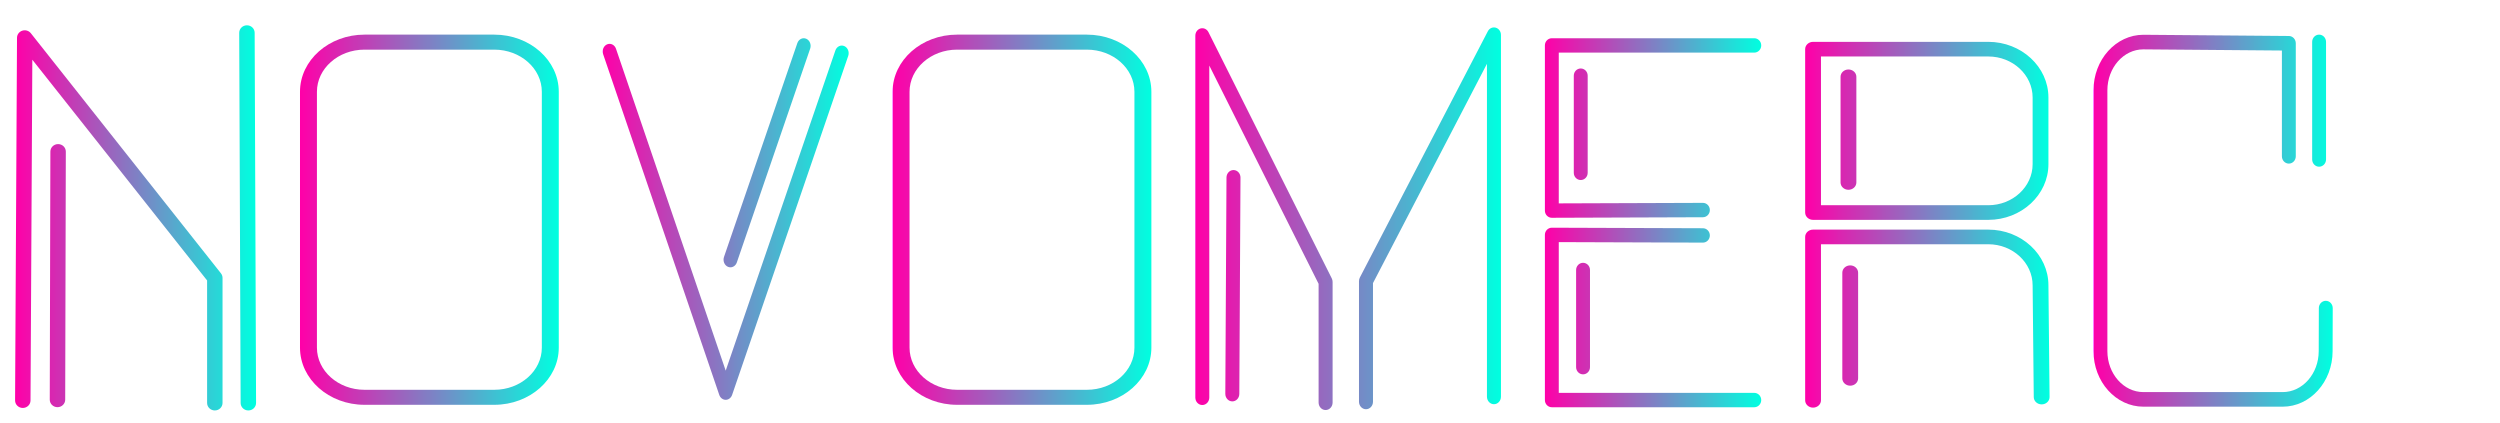 <svg width="420" height="71" viewBox="0 0 420 71" fill="none" xmlns="http://www.w3.org/2000/svg">
<g filter="url(#filter0_i_1_2)">
<path d="M9.657 64.406C9.656 64.406 9.654 64.406 9.653 64.406C8.937 64.404 8.358 63.838 8.36 63.142L8.464 21.466C8.465 20.77 9.046 20.208 9.761 20.208C9.762 20.208 9.763 20.208 9.764 20.208C10.48 20.21 11.059 20.776 11.058 21.471L10.954 63.148C10.952 63.843 10.372 64.406 9.657 64.406ZM36.09 64.956C35.373 64.956 34.793 64.392 34.793 63.695V43.116L5.431 6.032L5.128 63.282C5.124 63.976 4.544 64.536 3.831 64.536C3.829 64.536 3.827 64.536 3.824 64.536C3.108 64.533 2.531 63.965 2.534 63.269L2.857 2.344C2.86 1.806 3.214 1.329 3.739 1.156C4.264 0.984 4.843 1.156 5.181 1.582L37.117 41.918C37.291 42.139 37.386 42.409 37.386 42.687V63.695C37.386 64.392 36.806 64.956 36.09 64.956ZM41.722 64.956C41.008 64.956 40.428 64.395 40.426 63.7L40.188 1.515C40.186 0.819 40.764 0.253 41.48 0.25C41.482 0.25 41.484 0.25 41.485 0.25C42.199 0.25 42.779 0.811 42.782 1.506L43.019 63.69C43.021 64.387 42.444 64.953 41.727 64.956C41.725 64.956 41.724 64.956 41.722 64.956Z" fill="url(#paint0_linear_1_2)"/>
</g>
<g filter="url(#filter1_i_1_2)">
<path d="M61.233 4.339C56.828 4.339 53.245 7.514 53.245 11.416V54.408C53.245 58.31 56.828 61.485 61.233 61.485H83.039C87.444 61.485 91.027 58.31 91.027 54.408V11.416C91.027 7.514 87.444 4.339 83.039 4.339H61.233ZM83.039 64.007H61.233C55.259 64.007 50.399 59.7 50.399 54.408V11.416C50.399 6.124 55.259 1.818 61.233 1.818H83.039C89.013 1.818 93.873 6.124 93.873 11.416V54.408C93.873 59.7 89.013 64.007 83.039 64.007Z" fill="url(#paint1_linear_1_2)"/>
</g>
<g filter="url(#filter2_i_1_2)">
<path d="M160.791 4.339C156.386 4.339 152.803 7.514 152.803 11.416V54.408C152.803 58.31 156.386 61.485 160.791 61.485H182.597C187.002 61.485 190.585 58.31 190.585 54.408V11.416C190.585 7.514 187.002 4.339 182.597 4.339H160.791ZM182.597 64.007H160.791C154.817 64.007 149.957 59.7 149.957 54.408V11.416C149.957 6.124 154.817 1.818 160.791 1.818H182.597C188.571 1.818 193.431 6.124 193.431 11.416V54.408C193.431 59.7 188.571 64.007 182.597 64.007Z" fill="url(#paint2_linear_1_2)"/>
</g>
<g filter="url(#filter3_i_1_2)">
<path d="M122.711 40.91C122.573 40.91 122.435 40.883 122.299 40.825C121.703 40.572 121.404 39.83 121.632 39.166L133.951 3.251C134.178 2.589 134.846 2.256 135.442 2.509C136.038 2.762 136.336 3.505 136.11 4.168L123.79 40.083C123.614 40.595 123.175 40.91 122.711 40.91ZM121.915 63.169C121.915 63.169 121.915 63.169 121.914 63.169C121.435 63.169 121.005 62.838 120.835 62.339L101.328 5.107C101.102 4.442 101.403 3.7 101.999 3.449C102.595 3.197 103.262 3.532 103.488 4.195L121.918 58.268L140.343 4.481C140.569 3.818 141.238 3.486 141.833 3.738C142.429 3.991 142.729 4.733 142.501 5.396L122.995 62.342C122.824 62.84 122.394 63.169 121.915 63.169Z" fill="url(#paint3_linear_1_2)"/>
</g>
<g filter="url(#filter4_i_1_2)">
<path d="M207.03 63.433C207.028 63.433 207.026 63.433 207.023 63.433C206.374 63.429 205.85 62.862 205.854 62.165L206.05 25.821C206.054 25.128 206.58 24.568 207.226 24.568C207.228 24.568 207.23 24.568 207.233 24.568C207.882 24.572 208.406 25.14 208.402 25.835L208.205 62.18C208.202 62.874 207.676 63.433 207.03 63.433ZM229.485 64.75C228.837 64.75 228.31 64.186 228.31 63.49V43.23C228.31 43.015 228.362 42.804 228.459 42.617L249.957 1.254C250.217 0.752 250.762 0.502 251.28 0.647C251.798 0.791 252.16 1.292 252.16 1.867V62.646C252.16 63.343 251.633 63.907 250.985 63.907C250.335 63.907 249.808 63.343 249.808 62.646V6.72L230.662 43.557V63.49C230.662 64.186 230.135 64.75 229.485 64.75ZM222.701 64.886C222.052 64.886 221.525 64.322 221.525 63.626V43.683L203.162 7.016V62.782C203.162 63.478 202.636 64.043 201.987 64.043C201.337 64.043 200.811 63.478 200.811 62.782V2.003C200.811 1.425 201.177 0.921 201.7 0.78C202.222 0.639 202.768 0.897 203.022 1.406L223.737 42.77C223.829 42.953 223.877 43.158 223.877 43.366V63.626C223.877 64.322 223.351 64.886 222.701 64.886Z" fill="url(#paint4_linear_1_2)"/>
</g>
<g filter="url(#filter5_i_1_2)">
<path d="M265.564 26.244C264.919 26.244 264.397 25.703 264.397 25.036V8.713C264.397 8.046 264.919 7.505 265.564 7.505C266.208 7.505 266.73 8.046 266.73 8.713V25.036C266.73 25.703 266.208 26.244 265.564 26.244ZM260.707 32.587C260.398 32.587 260.102 32.461 259.883 32.235C259.664 32.009 259.541 31.701 259.541 31.379V3.632C259.541 2.965 260.062 2.424 260.707 2.424H294.721C295.364 2.424 295.887 2.965 295.887 3.632C295.887 4.299 295.364 4.84 294.721 4.84H261.873V30.168L286.084 30.081C286.084 30.081 286.086 30.081 286.088 30.081C286.73 30.081 287.252 30.619 287.254 31.285C287.256 31.951 286.736 32.494 286.092 32.496L260.711 32.587C260.709 32.587 260.709 32.587 260.707 32.587ZM265.953 58.89C265.309 58.89 264.786 58.349 264.786 57.682V41.359C264.786 40.692 265.309 40.152 265.953 40.152C266.597 40.152 267.119 40.692 267.119 41.359V57.682C267.119 58.349 266.597 58.89 265.953 58.89ZM294.721 64.417H260.707C260.062 64.417 259.541 63.876 259.541 63.209V35.462C259.541 35.141 259.664 34.833 259.883 34.606C260.102 34.38 260.398 34.255 260.707 34.255C260.709 34.255 260.709 34.255 260.711 34.255L286.092 34.345C286.736 34.347 287.256 34.89 287.254 35.556C287.252 36.222 286.73 36.76 286.088 36.76C286.086 36.76 286.084 36.76 286.084 36.76L261.873 36.674V62.002H294.721C295.364 62.002 295.887 62.543 295.887 63.209C295.887 63.876 295.364 64.417 294.721 64.417Z" fill="url(#paint5_linear_1_2)"/>
</g>
<g filter="url(#filter6_i_1_2)">
<path d="M310.541 27.884C309.808 27.884 309.213 27.334 309.213 26.655V8.903C309.213 8.224 309.808 7.673 310.541 7.673C311.275 7.673 311.869 8.224 311.869 8.903V26.655C311.869 27.334 311.275 27.884 310.541 27.884ZM305.924 30.479H334.026C338.136 30.479 341.481 27.383 341.481 23.579V12.389C341.481 8.583 338.136 5.488 334.026 5.488H305.924V30.479ZM334.026 32.937H304.595C303.862 32.937 303.267 32.387 303.267 31.708V4.259C303.267 3.581 303.862 3.03 304.595 3.03H334.026C339.6 3.03 344.136 7.228 344.136 12.389V23.579C344.136 28.739 339.6 32.937 334.026 32.937ZM310.837 60.796C310.103 60.796 309.509 60.245 309.509 59.567V41.813C309.509 41.135 310.103 40.584 310.837 40.584C311.57 40.584 312.164 41.135 312.164 41.813V59.567C312.164 60.245 311.57 60.796 310.837 60.796ZM304.595 64.482C303.862 64.482 303.267 63.933 303.267 63.253V35.805C303.267 35.126 303.862 34.576 304.595 34.576H334.026C339.6 34.576 344.136 38.774 344.136 43.934L344.327 62.696C344.335 63.374 343.746 63.93 343.013 63.936C343.008 63.936 343.004 63.936 343 63.936C342.272 63.936 341.679 63.394 341.672 62.719L341.481 43.946C341.481 40.129 338.136 37.033 334.026 37.033H305.924V63.253C305.924 63.933 305.329 64.482 304.595 64.482Z" fill="url(#paint6_linear_1_2)"/>
</g>
<g filter="url(#filter7_i_1_2)">
<path d="M389.609 24.007C388.965 24.007 388.443 23.459 388.443 22.782V3.043C388.443 2.366 388.965 1.818 389.609 1.818C390.253 1.818 390.775 2.366 390.775 3.043V22.782C390.775 23.459 390.253 24.007 389.609 24.007ZM383.491 64.322H360.093C355.469 64.322 351.708 60.137 351.708 54.994V11.171C351.708 6.027 355.469 1.842 360.093 1.842L384.535 2.046C385.175 2.052 385.691 2.599 385.691 3.271V22.26C385.691 22.937 385.169 23.486 384.525 23.486C383.882 23.486 383.359 22.937 383.359 22.26V4.487L360.083 4.292C356.756 4.292 354.04 7.378 354.04 11.171V54.994C354.04 58.786 356.756 61.872 360.093 61.872H383.491C386.829 61.872 389.545 58.786 389.545 54.994L389.566 47.758C389.568 47.082 390.09 46.537 390.732 46.537C390.733 46.537 390.735 46.537 390.736 46.537C391.38 46.538 391.901 47.088 391.899 47.766L391.877 54.998C391.877 60.137 388.115 64.322 383.491 64.322Z" fill="url(#paint7_linear_1_2)"/>
</g>
<defs>
<filter id="filter0_i_1_2" x="2.534" y="0.25" width="40.485" height="68.705" filterUnits="userSpaceOnUse" color-interpolation-filters="sRGB">
<feFlood flood-opacity="0" result="BackgroundImageFix"/>
<feBlend mode="normal" in="SourceGraphic" in2="BackgroundImageFix" result="shape"/>
<feColorMatrix in="SourceAlpha" type="matrix" values="0 0 0 0 0 0 0 0 0 0 0 0 0 0 0 0 0 0 127 0" result="hardAlpha"/>
<feOffset dy="4"/>
<feGaussianBlur stdDeviation="2"/>
<feComposite in2="hardAlpha" operator="arithmetic" k2="-1" k3="1"/>
<feColorMatrix type="matrix" values="0 0 0 0 0 0 0 0 0 0 0 0 0 0 0 0 0 0 0.25 0"/>
<feBlend mode="normal" in2="shape" result="effect1_innerShadow_1_2"/>
</filter>
<filter id="filter1_i_1_2" x="50.399" y="1.818" width="43.473" height="66.188" filterUnits="userSpaceOnUse" color-interpolation-filters="sRGB">
<feFlood flood-opacity="0" result="BackgroundImageFix"/>
<feBlend mode="normal" in="SourceGraphic" in2="BackgroundImageFix" result="shape"/>
<feColorMatrix in="SourceAlpha" type="matrix" values="0 0 0 0 0 0 0 0 0 0 0 0 0 0 0 0 0 0 127 0" result="hardAlpha"/>
<feOffset dy="4"/>
<feGaussianBlur stdDeviation="2"/>
<feComposite in2="hardAlpha" operator="arithmetic" k2="-1" k3="1"/>
<feColorMatrix type="matrix" values="0 0 0 0 0 0 0 0 0 0 0 0 0 0 0 0 0 0 0.25 0"/>
<feBlend mode="normal" in2="shape" result="effect1_innerShadow_1_2"/>
</filter>
<filter id="filter2_i_1_2" x="149.957" y="1.818" width="43.473" height="66.188" filterUnits="userSpaceOnUse" color-interpolation-filters="sRGB">
<feFlood flood-opacity="0" result="BackgroundImageFix"/>
<feBlend mode="normal" in="SourceGraphic" in2="BackgroundImageFix" result="shape"/>
<feColorMatrix in="SourceAlpha" type="matrix" values="0 0 0 0 0 0 0 0 0 0 0 0 0 0 0 0 0 0 127 0" result="hardAlpha"/>
<feOffset dy="4"/>
<feGaussianBlur stdDeviation="2"/>
<feComposite in2="hardAlpha" operator="arithmetic" k2="-1" k3="1"/>
<feColorMatrix type="matrix" values="0 0 0 0 0 0 0 0 0 0 0 0 0 0 0 0 0 0 0.25 0"/>
<feBlend mode="normal" in2="shape" result="effect1_innerShadow_1_2"/>
</filter>
<filter id="filter3_i_1_2" x="101.253" y="2.424" width="41.324" height="64.745" filterUnits="userSpaceOnUse" color-interpolation-filters="sRGB">
<feFlood flood-opacity="0" result="BackgroundImageFix"/>
<feBlend mode="normal" in="SourceGraphic" in2="BackgroundImageFix" result="shape"/>
<feColorMatrix in="SourceAlpha" type="matrix" values="0 0 0 0 0 0 0 0 0 0 0 0 0 0 0 0 0 0 127 0" result="hardAlpha"/>
<feOffset dy="4"/>
<feGaussianBlur stdDeviation="2"/>
<feComposite in2="hardAlpha" operator="arithmetic" k2="-1" k3="1"/>
<feColorMatrix type="matrix" values="0 0 0 0 0 0 0 0 0 0 0 0 0 0 0 0 0 0 0.25 0"/>
<feBlend mode="normal" in2="shape" result="effect1_innerShadow_1_2"/>
</filter>
<filter id="filter4_i_1_2" x="200.811" y="0.606" width="51.35" height="68.28" filterUnits="userSpaceOnUse" color-interpolation-filters="sRGB">
<feFlood flood-opacity="0" result="BackgroundImageFix"/>
<feBlend mode="normal" in="SourceGraphic" in2="BackgroundImageFix" result="shape"/>
<feColorMatrix in="SourceAlpha" type="matrix" values="0 0 0 0 0 0 0 0 0 0 0 0 0 0 0 0 0 0 127 0" result="hardAlpha"/>
<feOffset dy="4"/>
<feGaussianBlur stdDeviation="2"/>
<feComposite in2="hardAlpha" operator="arithmetic" k2="-1" k3="1"/>
<feColorMatrix type="matrix" values="0 0 0 0 0 0 0 0 0 0 0 0 0 0 0 0 0 0 0.25 0"/>
<feBlend mode="normal" in2="shape" result="effect1_innerShadow_1_2"/>
</filter>
<filter id="filter5_i_1_2" x="259.541" y="2.424" width="36.347" height="65.993" filterUnits="userSpaceOnUse" color-interpolation-filters="sRGB">
<feFlood flood-opacity="0" result="BackgroundImageFix"/>
<feBlend mode="normal" in="SourceGraphic" in2="BackgroundImageFix" result="shape"/>
<feColorMatrix in="SourceAlpha" type="matrix" values="0 0 0 0 0 0 0 0 0 0 0 0 0 0 0 0 0 0 127 0" result="hardAlpha"/>
<feOffset dy="4"/>
<feGaussianBlur stdDeviation="2"/>
<feComposite in2="hardAlpha" operator="arithmetic" k2="-1" k3="1"/>
<feColorMatrix type="matrix" values="0 0 0 0 0 0 0 0 0 0 0 0 0 0 0 0 0 0 0.25 0"/>
<feBlend mode="normal" in2="shape" result="effect1_innerShadow_1_2"/>
</filter>
<filter id="filter6_i_1_2" x="303.267" y="3.03" width="41.06" height="65.452" filterUnits="userSpaceOnUse" color-interpolation-filters="sRGB">
<feFlood flood-opacity="0" result="BackgroundImageFix"/>
<feBlend mode="normal" in="SourceGraphic" in2="BackgroundImageFix" result="shape"/>
<feColorMatrix in="SourceAlpha" type="matrix" values="0 0 0 0 0 0 0 0 0 0 0 0 0 0 0 0 0 0 127 0" result="hardAlpha"/>
<feOffset dy="4"/>
<feGaussianBlur stdDeviation="2"/>
<feComposite in2="hardAlpha" operator="arithmetic" k2="-1" k3="1"/>
<feColorMatrix type="matrix" values="0 0 0 0 0 0 0 0 0 0 0 0 0 0 0 0 0 0 0.25 0"/>
<feBlend mode="normal" in2="shape" result="effect1_innerShadow_1_2"/>
</filter>
<filter id="filter7_i_1_2" x="351.708" y="1.818" width="40.191" height="66.504" filterUnits="userSpaceOnUse" color-interpolation-filters="sRGB">
<feFlood flood-opacity="0" result="BackgroundImageFix"/>
<feBlend mode="normal" in="SourceGraphic" in2="BackgroundImageFix" result="shape"/>
<feColorMatrix in="SourceAlpha" type="matrix" values="0 0 0 0 0 0 0 0 0 0 0 0 0 0 0 0 0 0 127 0" result="hardAlpha"/>
<feOffset dy="4"/>
<feGaussianBlur stdDeviation="2"/>
<feComposite in2="hardAlpha" operator="arithmetic" k2="-1" k3="1"/>
<feColorMatrix type="matrix" values="0 0 0 0 0 0 0 0 0 0 0 0 0 0 0 0 0 0 0.25 0"/>
<feBlend mode="normal" in2="shape" result="effect1_innerShadow_1_2"/>
</filter>
<linearGradient id="paint0_linear_1_2" x1="2.534" y1="32.603" x2="43.019" y2="32.603" gradientUnits="userSpaceOnUse">
<stop offset="0" stop-color="#FA00FF"/>
<stop offset="0" stop-color="#FA00FF"/>
<stop offset="0" stop-color="#FA00FF"/>
<stop offset="0" stop-color="#FA00FF"/>
<stop offset="0.001" stop-color="#FF00A8"/>
<stop offset="1" stop-color="#00FFE0"/>
<stop offset="1" stop-color="#00FFE0"/>
<stop offset="1" stop-color="#00FFE0"/>
<stop offset="1" stop-color="#00FFE0"/>
</linearGradient>
<linearGradient id="paint1_linear_1_2" x1="50.399" y1="32.912" x2="93.873" y2="32.912" gradientUnits="userSpaceOnUse">
<stop offset="0" stop-color="#FA00FF"/>
<stop offset="0" stop-color="#FA00FF"/>
<stop offset="0" stop-color="#FA00FF"/>
<stop offset="0" stop-color="#FA00FF"/>
<stop offset="0.001" stop-color="#FF00A8"/>
<stop offset="1" stop-color="#00FFE0"/>
<stop offset="1" stop-color="#00FFE0"/>
<stop offset="1" stop-color="#00FFE0"/>
<stop offset="1" stop-color="#00FFE0"/>
</linearGradient>
<linearGradient id="paint2_linear_1_2" x1="149.957" y1="32.912" x2="193.431" y2="32.912" gradientUnits="userSpaceOnUse">
<stop offset="0" stop-color="#FA00FF"/>
<stop offset="0" stop-color="#FA00FF"/>
<stop offset="0" stop-color="#FA00FF"/>
<stop offset="0" stop-color="#FA00FF"/>
<stop offset="0.001" stop-color="#FF00A8"/>
<stop offset="1" stop-color="#00FFE0"/>
<stop offset="1" stop-color="#00FFE0"/>
<stop offset="1" stop-color="#00FFE0"/>
<stop offset="1" stop-color="#00FFE0"/>
</linearGradient>
<linearGradient id="paint3_linear_1_2" x1="101.253" y1="32.797" x2="142.577" y2="32.797" gradientUnits="userSpaceOnUse">
<stop offset="0" stop-color="#FA00FF"/>
<stop offset="0" stop-color="#FA00FF"/>
<stop offset="0" stop-color="#FA00FF"/>
<stop offset="0" stop-color="#FA00FF"/>
<stop offset="0.001" stop-color="#FF00A8"/>
<stop offset="1" stop-color="#00FFE0"/>
<stop offset="1" stop-color="#00FFE0"/>
<stop offset="1" stop-color="#00FFE0"/>
<stop offset="1" stop-color="#00FFE0"/>
</linearGradient>
<linearGradient id="paint4_linear_1_2" x1="200.811" y1="32.746" x2="252.16" y2="32.746" gradientUnits="userSpaceOnUse">
<stop offset="0" stop-color="#FA00FF"/>
<stop offset="0" stop-color="#FA00FF"/>
<stop offset="0" stop-color="#FA00FF"/>
<stop offset="0" stop-color="#FA00FF"/>
<stop offset="0.001" stop-color="#FF00A8"/>
<stop offset="1" stop-color="#00FFE0"/>
<stop offset="1" stop-color="#00FFE0"/>
<stop offset="1" stop-color="#00FFE0"/>
<stop offset="1" stop-color="#00FFE0"/>
</linearGradient>
<linearGradient id="paint5_linear_1_2" x1="259.541" y1="33.421" x2="295.887" y2="33.421" gradientUnits="userSpaceOnUse">
<stop offset="0" stop-color="#FA00FF"/>
<stop offset="0" stop-color="#FA00FF"/>
<stop offset="0" stop-color="#FA00FF"/>
<stop offset="0" stop-color="#FA00FF"/>
<stop offset="0.001" stop-color="#FF00A8"/>
<stop offset="1" stop-color="#00FFE0"/>
<stop offset="1" stop-color="#00FFE0"/>
<stop offset="1" stop-color="#00FFE0"/>
<stop offset="1" stop-color="#00FFE0"/>
</linearGradient>
<linearGradient id="paint6_linear_1_2" x1="303.267" y1="33.756" x2="344.327" y2="33.756" gradientUnits="userSpaceOnUse">
<stop offset="0" stop-color="#FA00FF"/>
<stop offset="0" stop-color="#FA00FF"/>
<stop offset="0" stop-color="#FA00FF"/>
<stop offset="0" stop-color="#FA00FF"/>
<stop offset="0.001" stop-color="#FF00A8"/>
<stop offset="1" stop-color="#00FFE0"/>
<stop offset="1" stop-color="#00FFE0"/>
<stop offset="1" stop-color="#00FFE0"/>
<stop offset="1" stop-color="#00FFE0"/>
</linearGradient>
<linearGradient id="paint7_linear_1_2" x1="351.708" y1="33.07" x2="391.899" y2="33.07" gradientUnits="userSpaceOnUse">
<stop offset="0" stop-color="#FA00FF"/>
<stop offset="0" stop-color="#FA00FF"/>
<stop offset="0" stop-color="#FA00FF"/>
<stop offset="0" stop-color="#FA00FF"/>
<stop offset="0.001" stop-color="#FF00A8"/>
<stop offset="1" stop-color="#00FFE0"/>
<stop offset="1" stop-color="#00FFE0"/>
<stop offset="1" stop-color="#00FFE0"/>
<stop offset="1" stop-color="#00FFE0"/>
</linearGradient>
</defs>
</svg>
